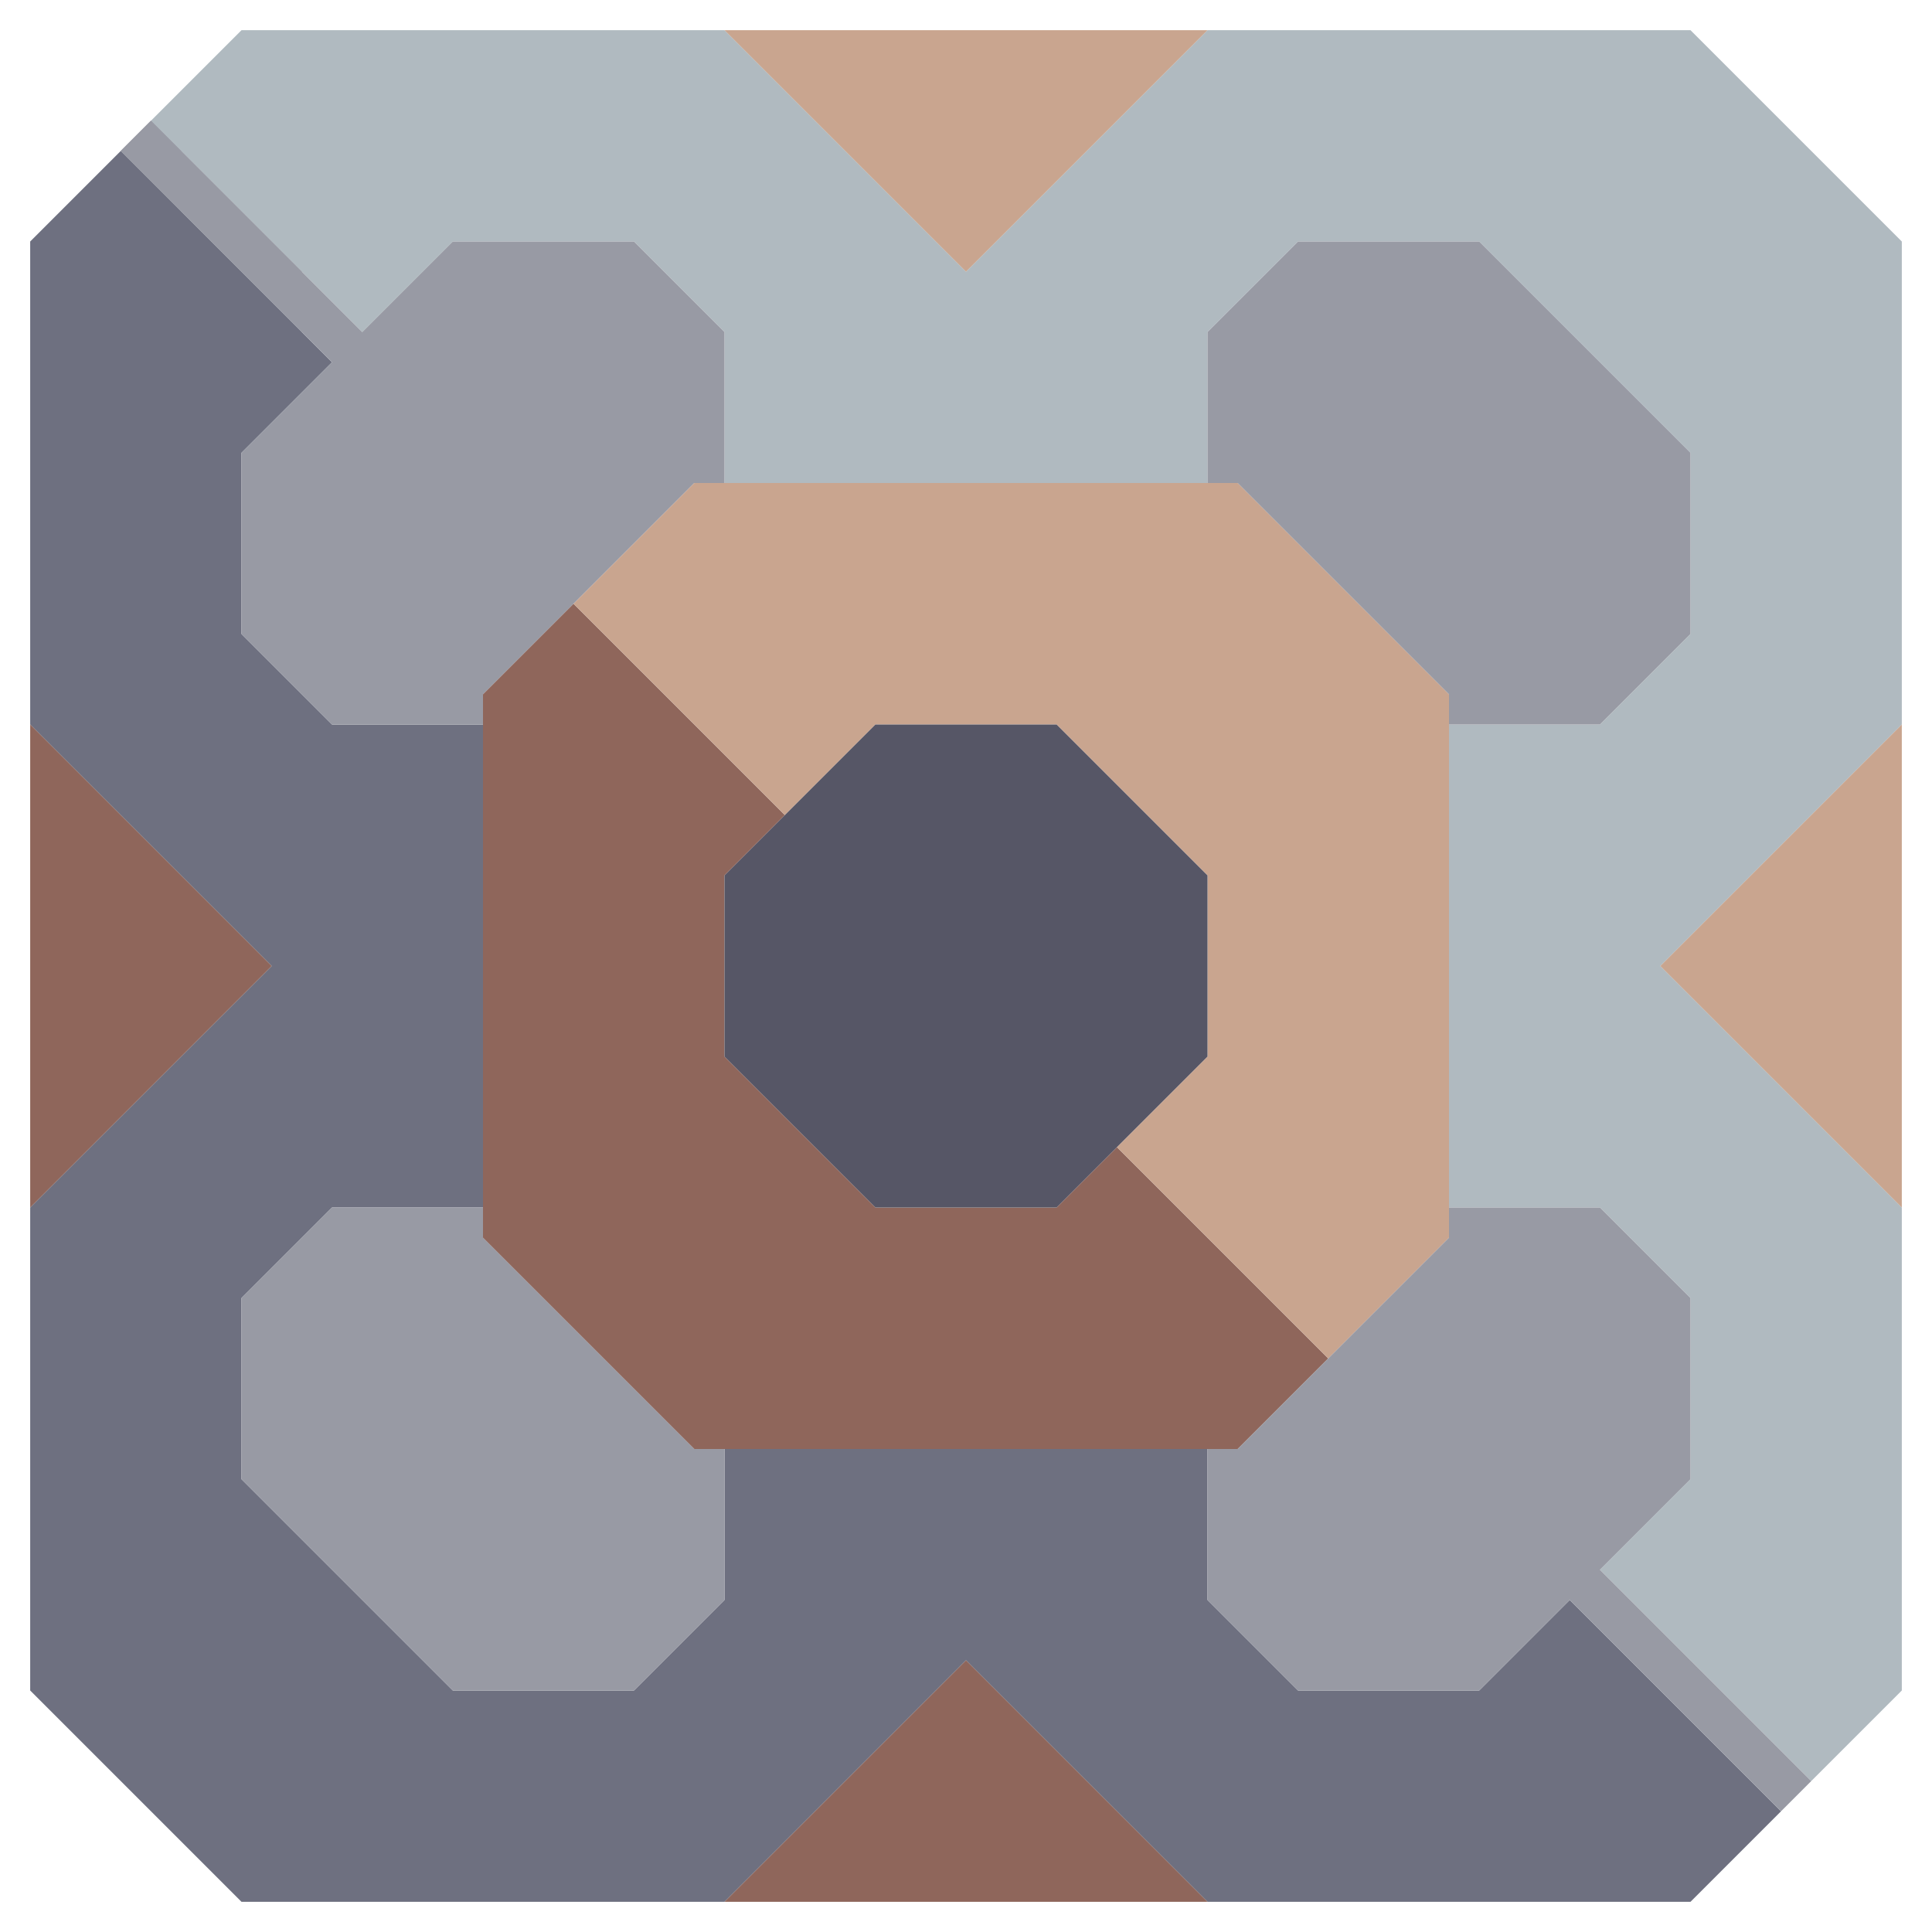<svg xmlns="http://www.w3.org/2000/svg" width="32" height="32" style="fill-opacity:1;color-rendering:auto;color-interpolation:auto;text-rendering:auto;stroke:#000;stroke-linecap:square;stroke-miterlimit:10;shape-rendering:auto;stroke-opacity:1;fill:#000;stroke-dasharray:none;font-weight:400;stroke-width:1;font-family:&quot;Dialog&quot;;font-style:normal;stroke-linejoin:miter;font-size:12px;stroke-dashoffset:0;image-rendering:auto">
    <g style="stroke-linecap:round;fill:#6e7080;stroke:#6e7080">
        <path stroke="none" d="M.5 12V4L2 2.5 5.5 6 4 7.5v3L5.5 12H8v8H5.5L4 21.5v3L7.5 28h3l1.5-1.5V24h8v2.5l1.5 1.5h3l1.5-1.5 3.5 3.5-1.5 1.5h-8l-4-4-4 4H4L.5 28v-8l4-4Z" style="stroke:none"/>
    </g>
    <g stroke="none" style="stroke-linecap:round;fill:#8f665b;stroke:#8f665b">
        <path d="m4.5 16-4 4v-8Z" style="stroke:none"/>
        <path d="m3 3.5-1-1 .5-.5.5.5Z" style="fill:#989aa4;stroke:none"/>
        <path d="M2.5 2 4 .5h8l4 4 4-4h8L31.5 4v8l-4 4 4 4v8L30 29.5 26.5 26l1.5-1.5v-3L26.5 20H24v-8h2.5l1.5-1.5v-3L24.5 4h-3L20 5.5V8h-8V5.5L10.5 4h-3L6 5.5Z" style="fill:#b0bac0;stroke:none"/>
        <path d="m5 5.5-3-3 .5-.5L5 4.5Z" style="fill:#989aa4;stroke:none"/>
        <path d="M4 10.5v-3L5.5 6 2 2.5l.5-.5L6 5.5 7.5 4h3L12 5.5V8h-.5L8 11.5v.5H5.5Zm0 14v-3L5.5 20H8v.5l3.5 3.5h.5v2.5L10.5 28h-3Z" style="fill:#989aa4;stroke:none"/>
        <path d="M8 20.5v-9L9.5 10l3.5 3.5-1 1v3l2.5 2.5h3l1-1 3.5 3.5-1.5 1.5h-9Z" style="stroke:none"/>
        <path d="m9.5 10 2-2h9l3.5 3.5v9l-2 2-3.5-3.5 1.5-1.5v-3L17.5 12h-3L13 13.5ZM12 .5h8l-4 4Z" style="fill:#c9a58f;stroke:none"/>
        <path d="M12 17.5v-3l2.5-2.5h3l2.5 2.5v3L17.5 20h-3Z" style="fill:#565666;stroke:none"/>
        <path d="M20 31.5h-8l4-4Z" style="stroke:none"/>
        <path d="M20.5 8H20V5.5L21.5 4h3L28 7.5v3L26.5 12H24v-.5ZM20 26.5V24h.5l3.5-3.5V20h2.5l1.5 1.5v3L26.5 26l3.5 3.5-.5.5-3.5-3.5-1.5 1.5h-3Z" style="fill:#989aa4;stroke:none"/>
        <path d="m27.5 16 4-4v8Z" style="fill:#c9a58f;stroke:none"/>
    </g>
</svg>
